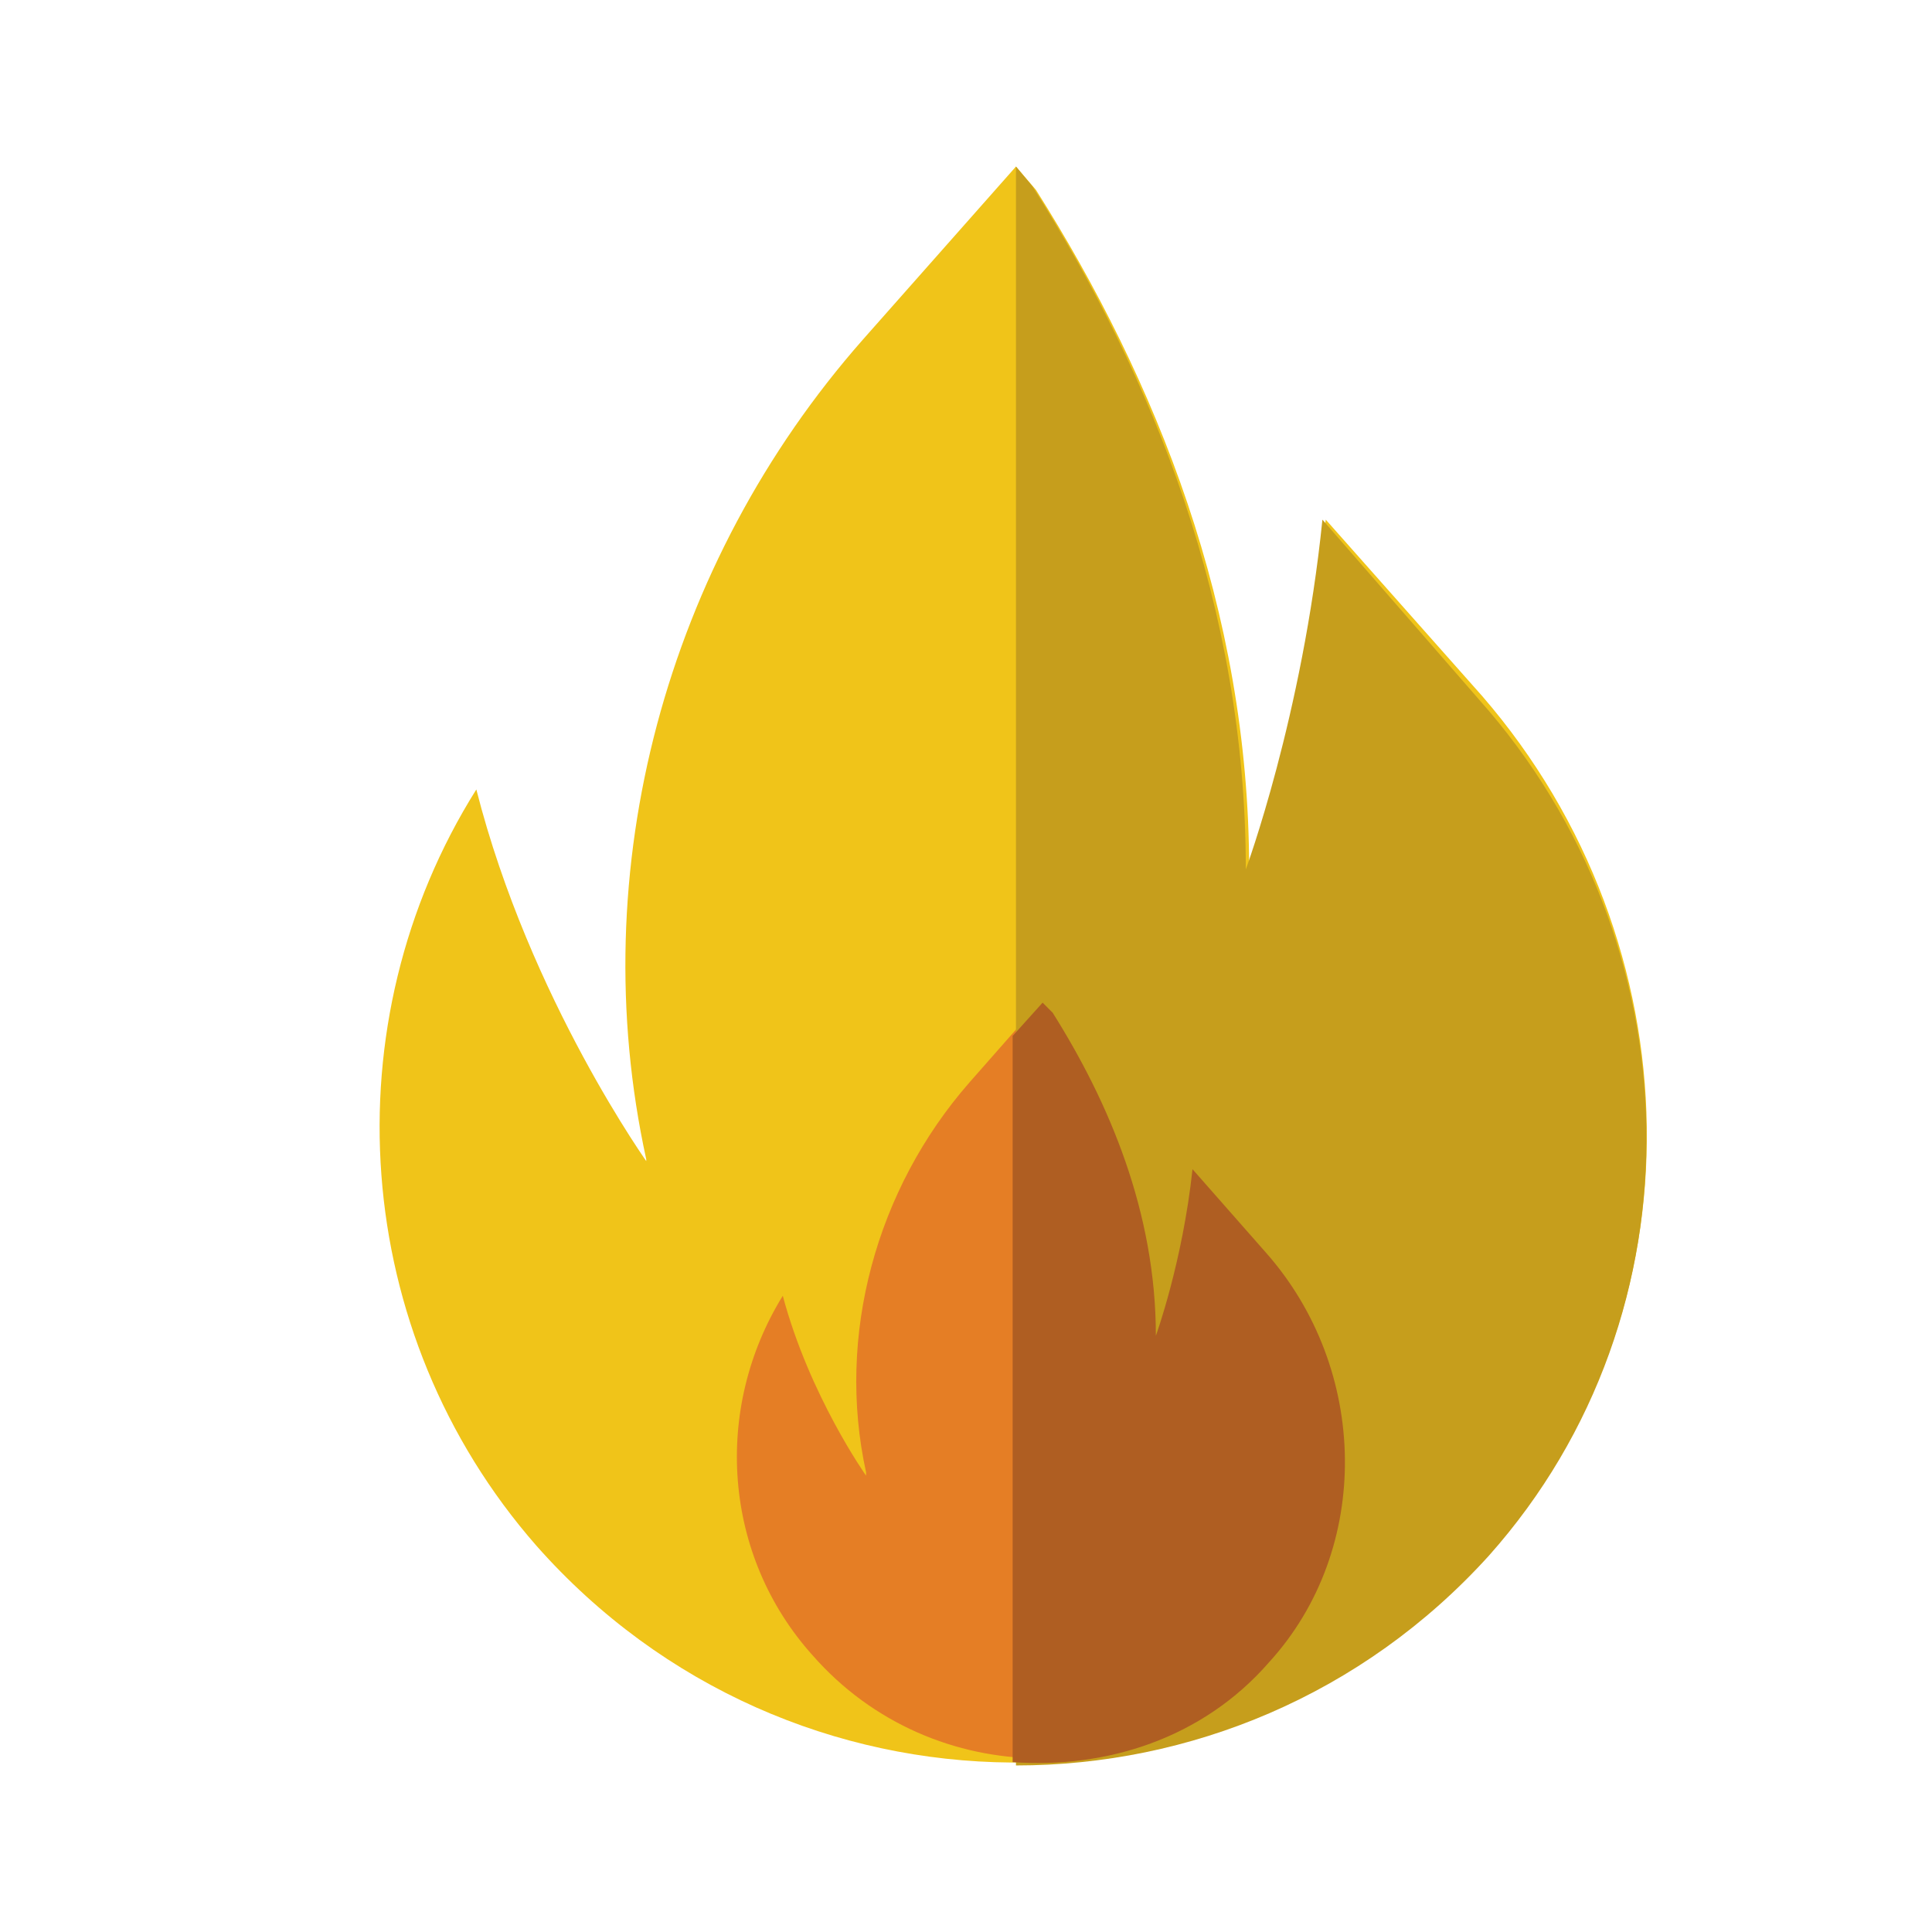 <?xml version="1.0" encoding="utf-8"?>
<!-- Generator: Adobe Illustrator 19.2.1, SVG Export Plug-In . SVG Version: 6.00 Build 0)  -->
<svg version="1.1" xmlns="http://www.w3.org/2000/svg" xmlns:xlink="http://www.w3.org/1999/xlink" x="0px" y="0px"
	 viewBox="0 0 58 58" style="enable-background:new 0 0 58 58;" xml:space="preserve">
<style type="text/css">
	.st0{fill:#F0C419;}
	.st1{fill:#E57E25;}
	.st2{fill:#C69E1C;}
	.st3{fill:#AF5E22;}
</style>
<g id="Capa_1">
	<path class="st0" d="M44.5,20.9l-4.7-5.3c-0.7,5.9-2.3,10.5-2.3,10.5c0-7.8-2.8-14.7-6.4-20.4L30.5,5l-4.6,5.2
		c-5.9,6.7-8.4,15.9-6.5,24.6c0,0.1,0,0.2,0.1,0.2c0,0-3.6-5-5.2-11.3c-4.4,7-3.8,16.3,1.8,22.7c7.6,8.6,20.9,8.7,28.6,0.2
		C51.2,39.4,50.9,28.3,44.5,20.9z"/>
	<path class="st1" d="M38,37.6l-2.2-2.5c-0.3,2.8-1.1,5-1.1,5c0-3.7-1.3-7-3.1-9.7L31.3,30l-2.2,2.5c-2.8,3.2-4,7.6-3.1,11.7
		c0,0,0,0.1,0,0.1c0,0-1.7-2.4-2.5-5.4c-2.1,3.4-1.8,7.8,0.9,10.8c3.6,4.1,10,4.1,13.6,0.1C41.2,46.5,41.1,41.1,38,37.6z"/>
</g>
<g id="Livello_2">
	<path class="st2" d="M44.7,46.7c-3.8,4.2-9,6.3-14.2,6.3V5L30.5,5L31,5.6c3.6,5.7,6.4,12.6,6.4,20.5c0,0,1.7-4.6,2.3-10.5l4.7,5.4
		C50.9,28.3,51.2,39.4,44.7,46.7z"/>
	<path class="st3" d="M38.1,49.9c-2,2.3-4.9,3.2-7.7,3V31.1l0.9-1l0.3,0.3c1.7,2.7,3.1,6,3.1,9.7c0,0,0.8-2.2,1.1-5l2.2,2.5
		C41.1,41.1,41.2,46.5,38.1,49.9z"/>
</g>
</svg>
